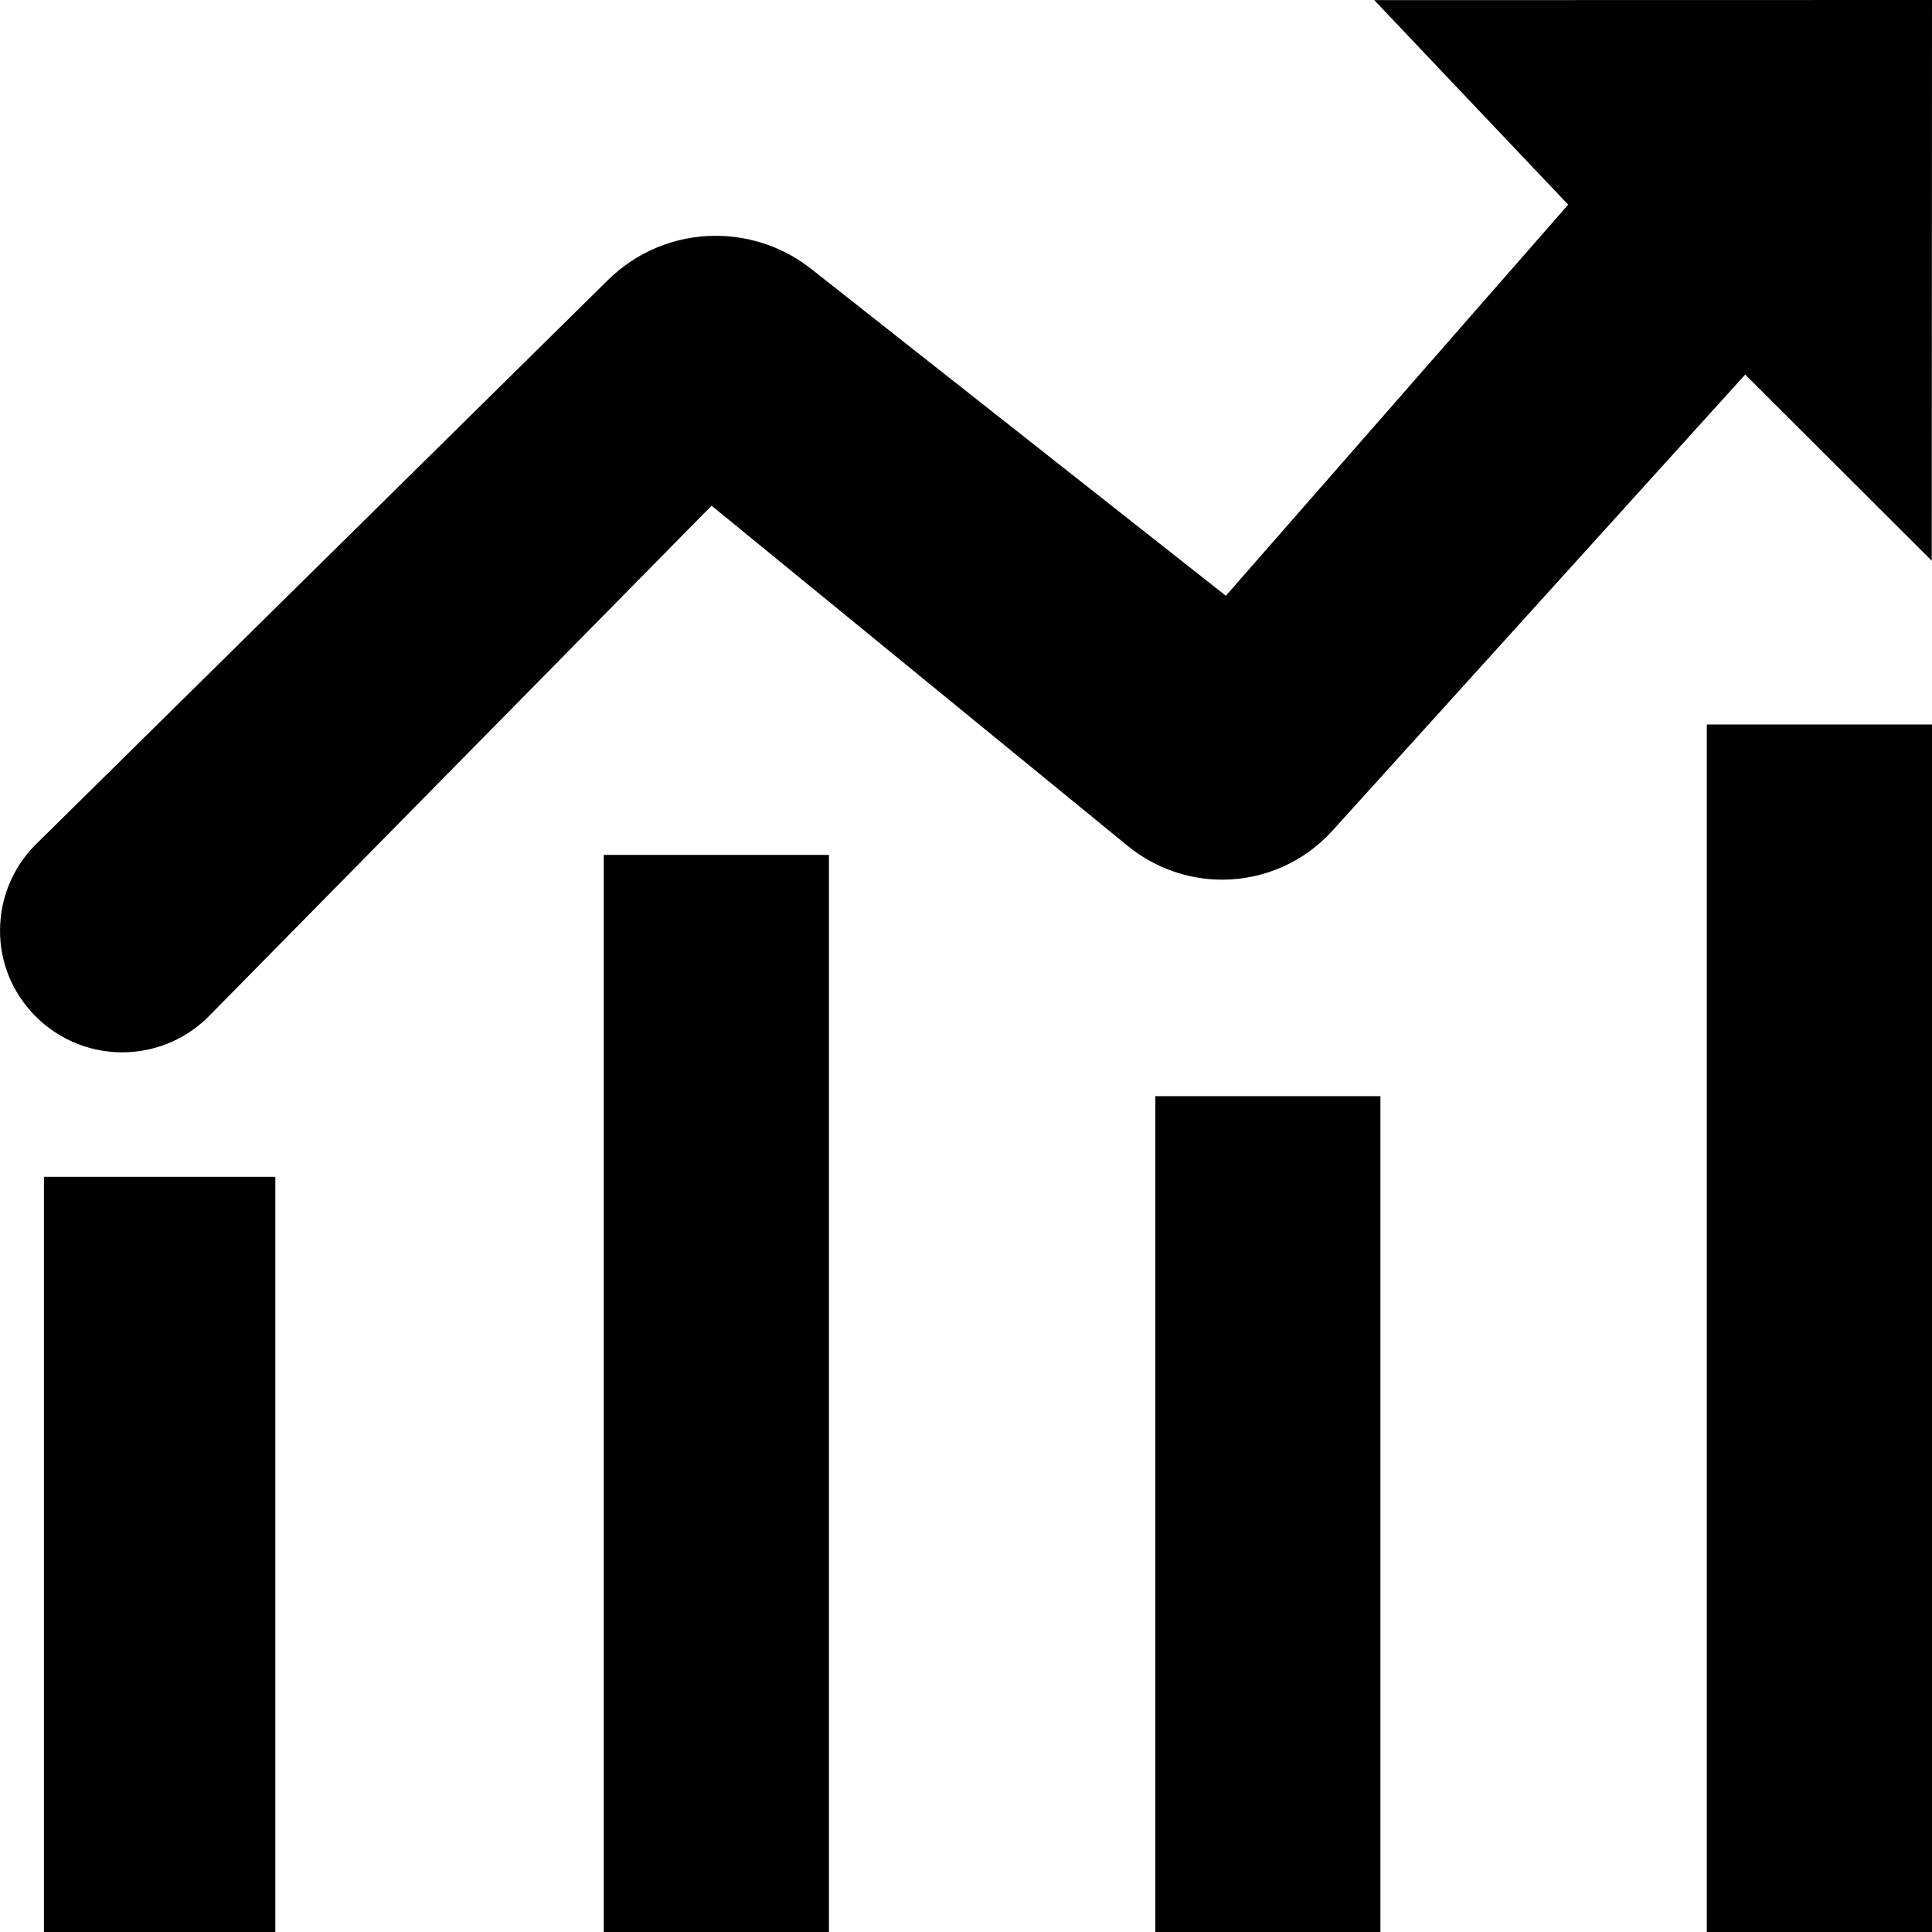 <?xml version="1.0" encoding="UTF-8"?>
<svg width="16px" height="16px" viewBox="0 0 16 16" version="1.1" xmlns="http://www.w3.org/2000/svg" xmlns:xlink="http://www.w3.org/1999/xlink">
    <!-- Generator: Sketch 55.2 (78181) - https://sketchapp.com -->
    <title>tongji</title>
    <desc>Created with Sketch.</desc>
    <g id="页面1" stroke="none" stroke-width="1" fill-rule="evenodd">
        <g id="首页（下拉）" transform="translate(-22, -116)" fill-rule="nonzero">
            <g id="编组-3" transform="translate(0, 70)">
                <g id="Icons" transform="translate(21, 46)">
                    <g id="tongji-2" transform="translate(1, 0)">
                        <g id="tongji">
                            <path d="M1.012,8.715 C0.719,8.715 0.441,8.588 0.249,8.368 C0.075,8.17 -0.014,7.913 0.002,7.65 C0.016,7.391 0.13,7.148 0.32,6.97 L5.034,2.32 C5.272,2.084 5.594,1.952 5.929,1.953 C6.214,1.953 6.495,2.05 6.718,2.227 L10.152,4.934 L12.987,1.695 L11.381,0.001 L16,0 L15.998,4.644 L14.453,3.102 L11.034,6.88 C10.801,7.138 10.469,7.285 10.121,7.285 C9.837,7.285 9.561,7.186 9.341,7.007 L5.893,4.188 L1.708,8.438 L1.702,8.443 C1.515,8.618 1.268,8.715 1.012,8.715 L1.012,8.715 Z M0.364,9.746 L2.28,9.746 L2.28,16 L0.364,16 L0.364,9.746 L0.364,9.746 Z" id="形状"></path>
                            <path d="M5,7.08 L6.865,7.08 L6.865,16 L5,16 L5,7.08 L5,7.08 Z M9.568,9.078 L11.432,9.078 L11.432,16 L9.568,16 L9.568,9.078 Z M14.135,6 L16,6 L16,16 L14.135,16 L14.135,6 L14.135,6 Z" id="形状"></path>
                        </g>
                    </g>
                </g>
            </g>
        </g>
    </g>
</svg>